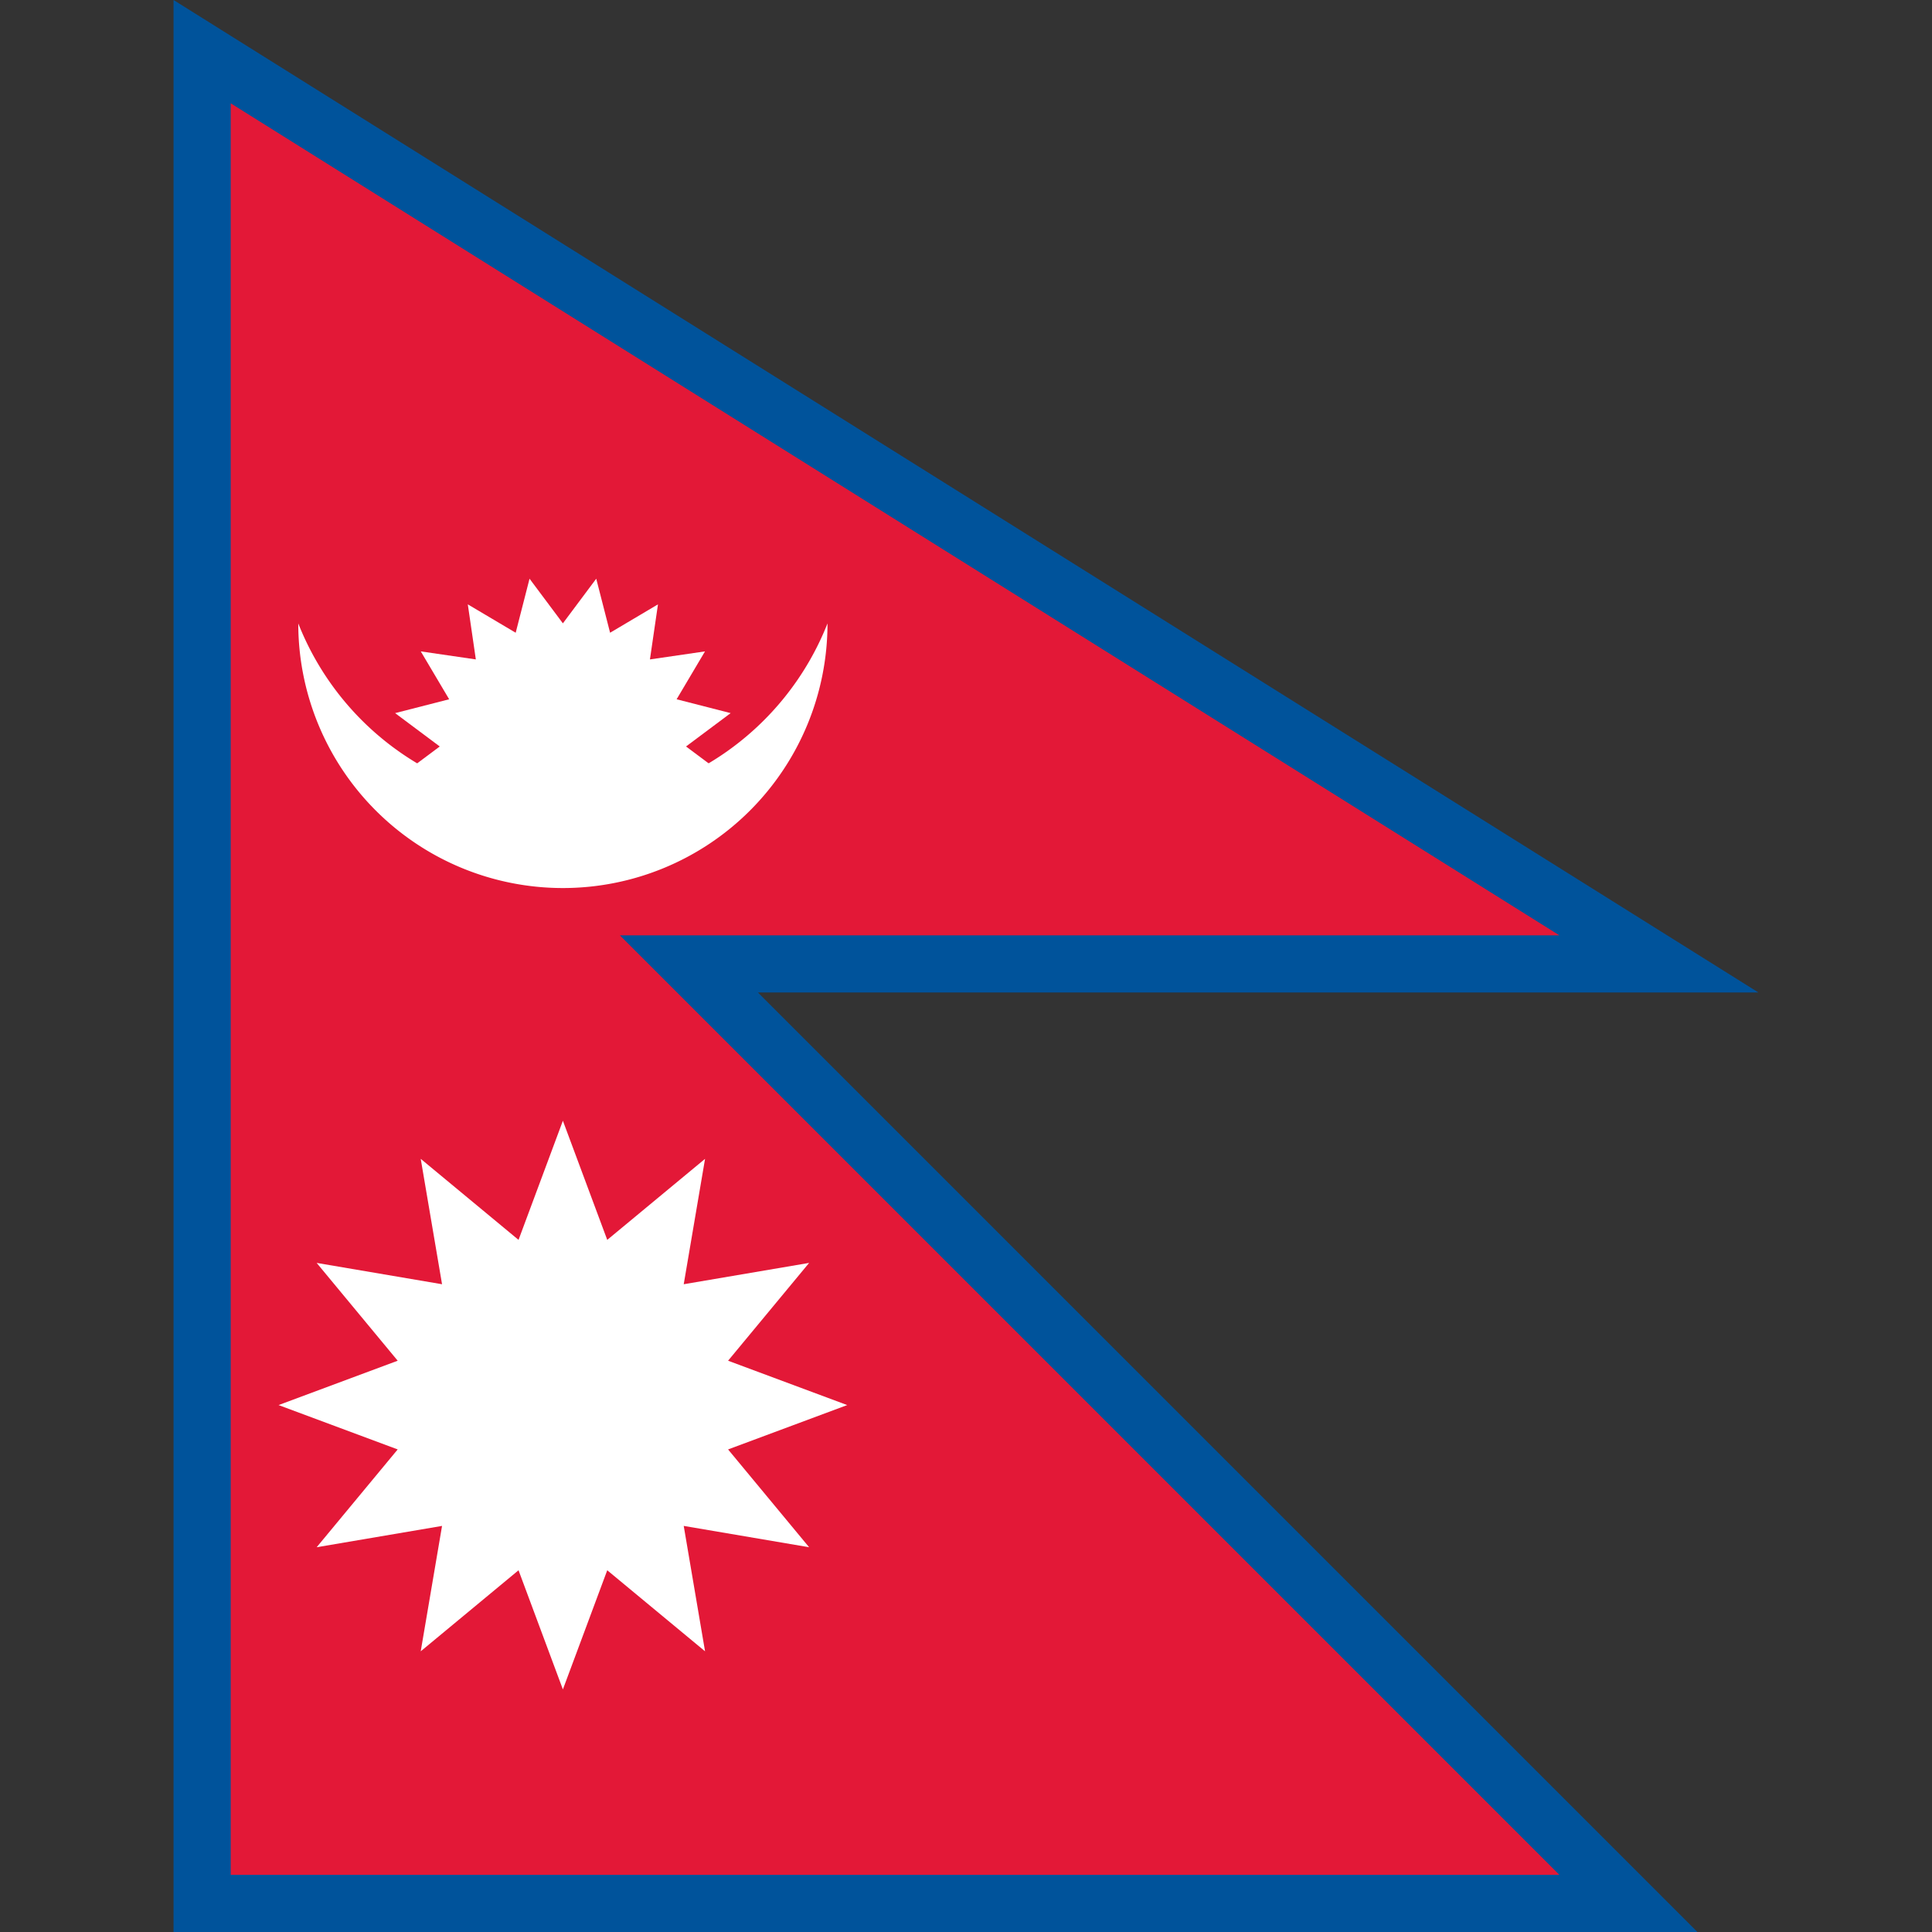 <?xml version="1.0"?>
<svg xmlns="http://www.w3.org/2000/svg" xmlns:xlink="http://www.w3.org/1999/xlink" version="1.1" width="360" height="360" viewBox="0 0 360 360">
<rect x="0" y="0" width="360" height="360" fill="#333333" stroke="none"/>
<!-- Generated by Kreative Vexillo v1.0 -->
<style>
.blue{fill:rgb(0,83,155);}
.red{fill:rgb(227,24,55);}
.white{fill:rgb(255,255,255);}
</style>
<defs>
<path id="-glazearea" d="M 0.0 0.0 L 1.0 0.514 L 0.369 0.514 L 0.962 1.0 L 0.0 1.0 Z"/>
<path id="moon" d="M -1.0 -0.465 A 1.0 1.0 0.0 0 0 1.0 -0.465 A 1.075 1.075 0.0 0 1 -1.0 -0.465 Z"/>
<path id="ssun" d="M 0.72 0.0 L 0.981 -0.195 L 0.665 -0.276 L 0.831 -0.556 L 0.509 -0.509 L 0.556 -0.831 L 0.276 -0.665 L 0.195 -0.981 L 0.0 -0.72 L -0.195 -0.981 L -0.276 -0.665 L -0.556 -0.831 L -0.509 -0.509 L -0.831 -0.556 L -0.665 -0.276 L -0.981 -0.195 L -0.72 0.0 L -0.981 0.195 L -0.665 0.276 L -0.831 0.556 L -0.509 0.509 L -0.556 0.831 L -0.276 0.665 L -0.195 0.981 L 0.0 0.72 L 0.195 0.981 L 0.276 0.665 L 0.556 0.831 L 0.509 0.509 L 0.831 0.556 L 0.665 0.276 L 0.981 0.195 Z"/>
<path id="sun" d="M 1.0 0.0 L 0.581 -0.156 L 0.866 -0.5 L 0.425 -0.425 L 0.5 -0.866 L 0.156 -0.581 L 0.0 -1.0 L -0.156 -0.581 L -0.5 -0.866 L -0.425 -0.425 L -0.866 -0.5 L -0.581 -0.156 L -1.0 0.0 L -0.581 0.156 L -0.866 0.5 L -0.425 0.425 L -0.5 0.866 L -0.156 0.581 L 0.0 1.0 L 0.156 0.581 L 0.5 0.866 L 0.425 0.425 L 0.866 0.5 L 0.581 0.156 Z"/>
<clipPath id="clip0">
<rect x="0" y="0" width="360" height="157.597"/>
</clipPath>
</defs>
<g>
<path d="M 32.338 0 L 327.662 184.938 L 141.231 184.938 L 316.294 360 L 32.338 360 Z" class="blue"/>
<path d="M 42.993 19.251 L 290.563 174.284 L 115.505 174.284 L 290.563 349.345 L 42.993 349.345 Z" class="red"/>
<g clip-path="url(#clip0)">
<use xlink:href="#ssun" transform="translate(104.886 139.094) scale(31.867 31.867) rotate(0)" class="white"/>
</g>
<use xlink:href="#moon" transform="translate(104.886 139.094) scale(49.307 49.307) rotate(0)" class="white"/>
<use xlink:href="#sun" transform="translate(104.886 261.815) scale(52.98 52.98) rotate(0)" class="white"/>
</g>
</svg>
